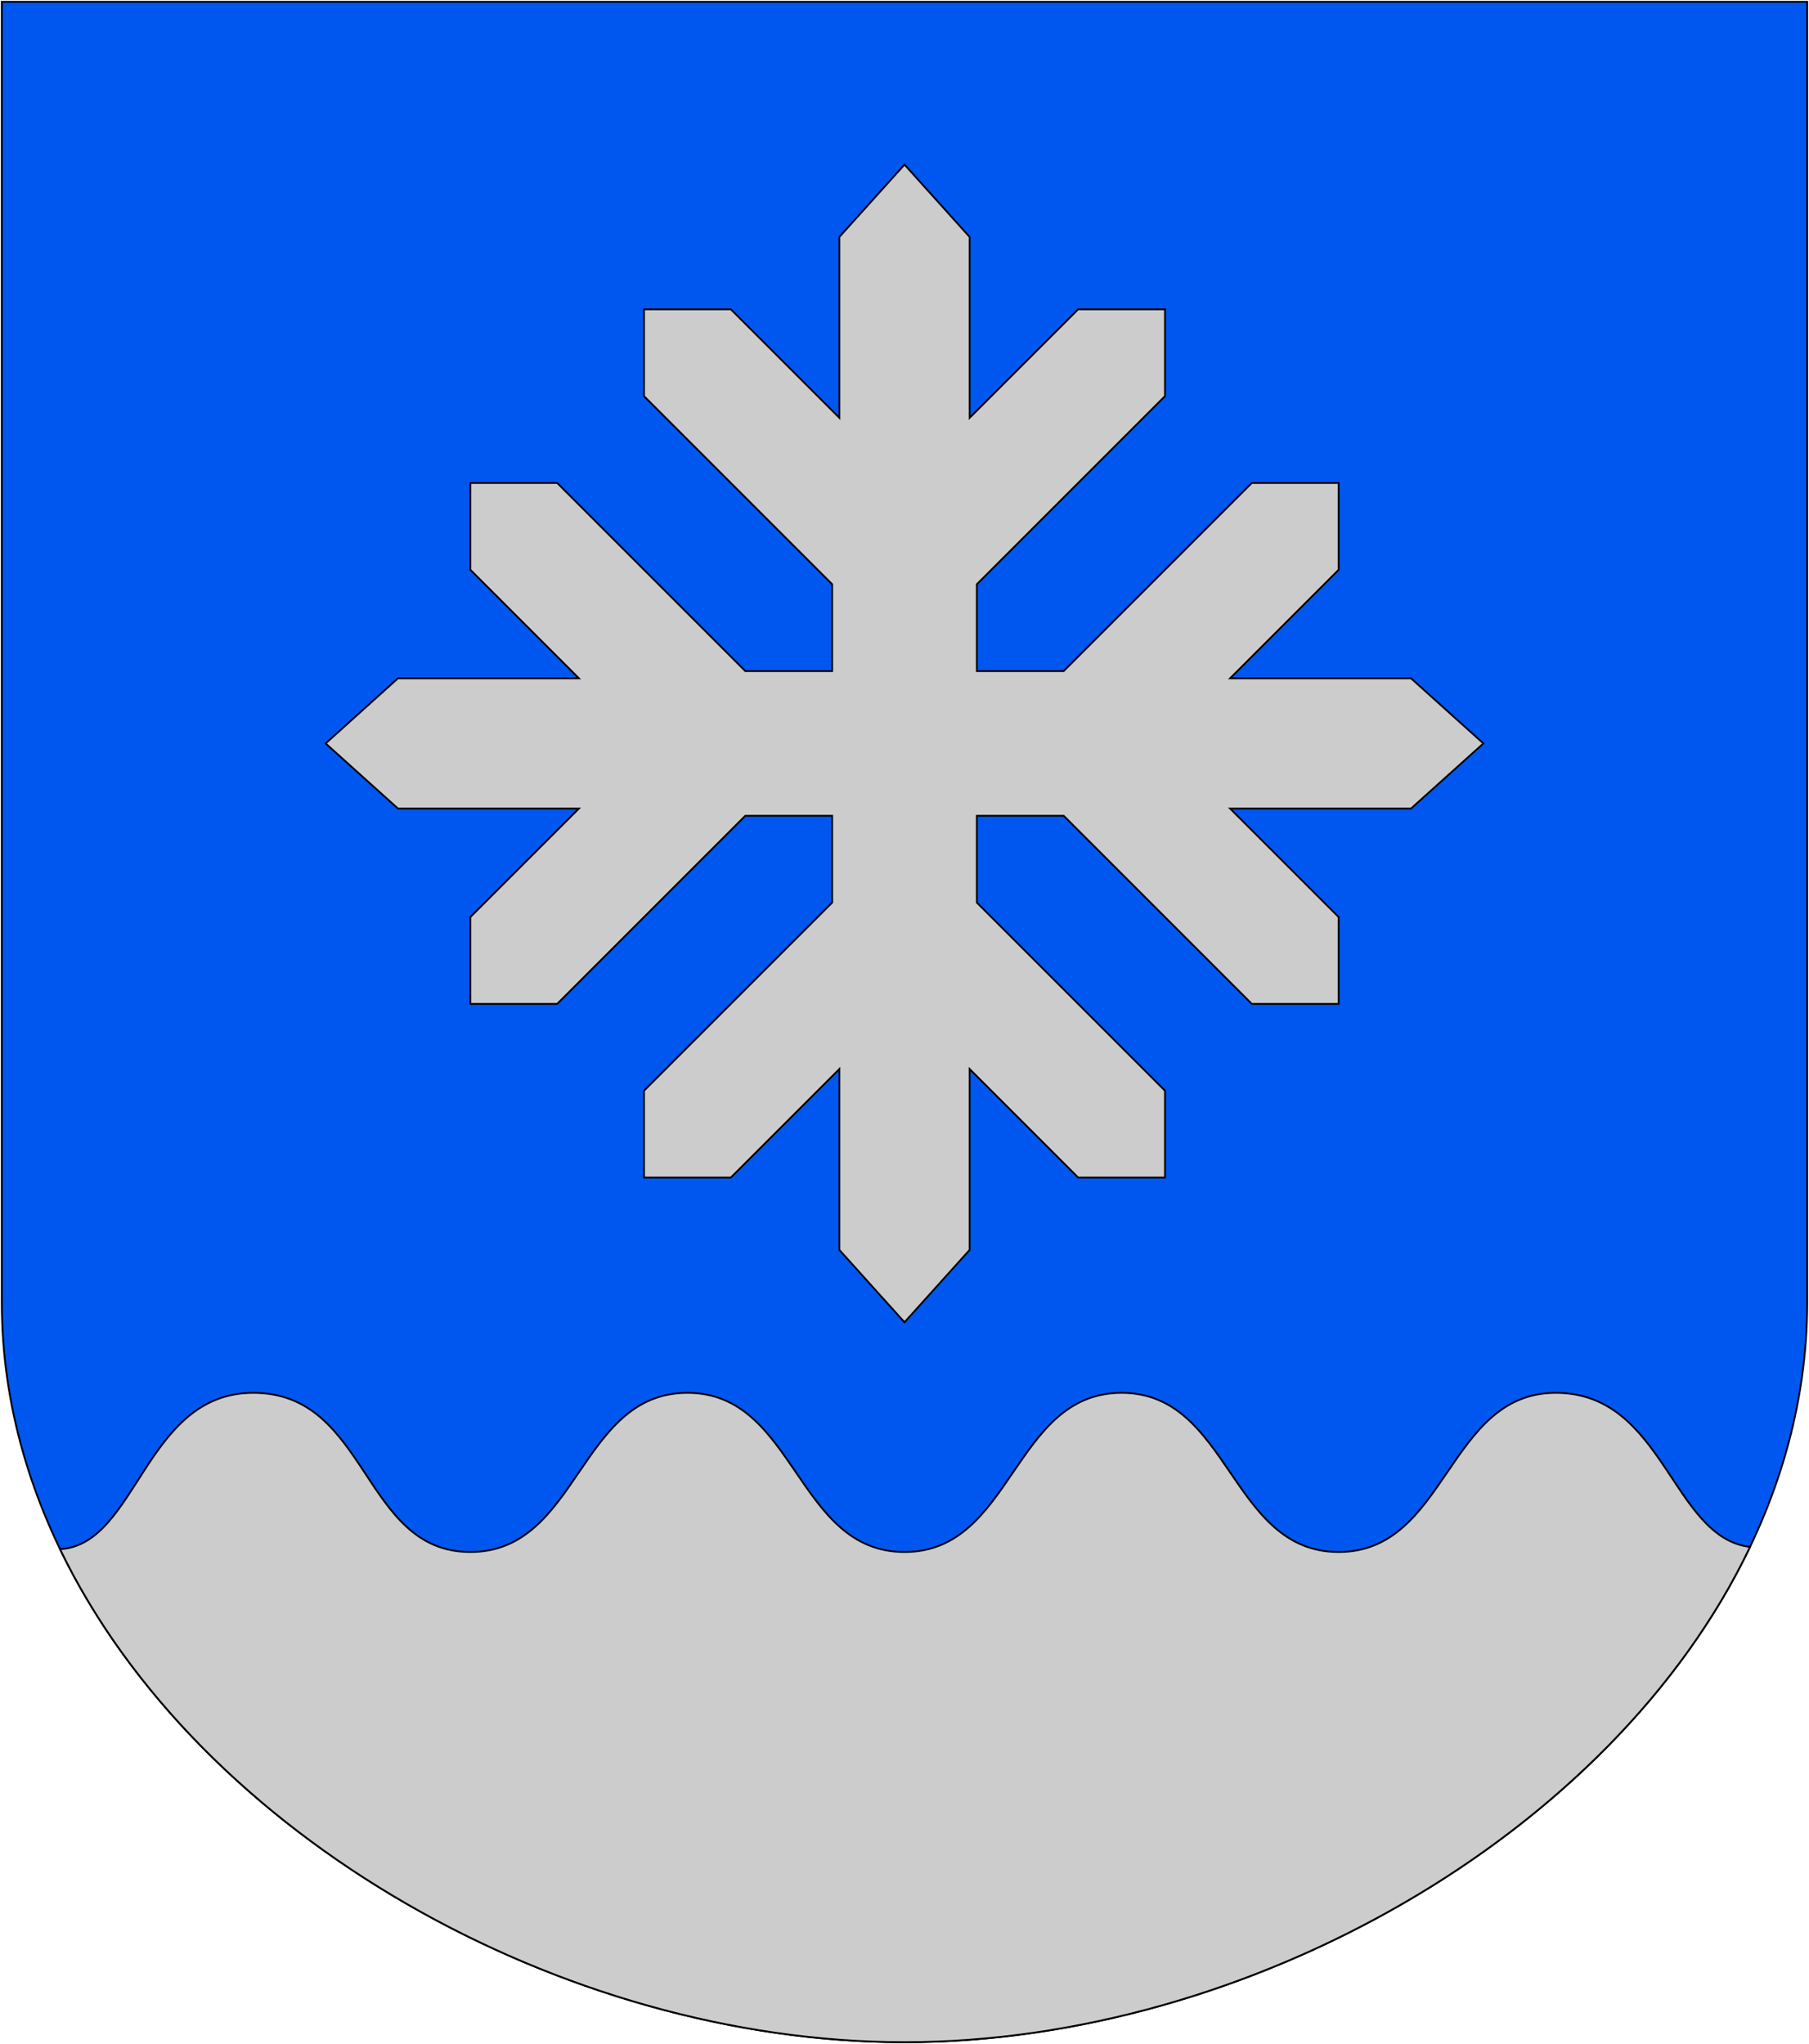 <?xml version="1.0" encoding="UTF-8" standalone="no"?>
<!-- Created with Inkscape (http://www.inkscape.org/) -->
<svg
   xmlns:dc="http://purl.org/dc/elements/1.1/"
   xmlns:cc="http://creativecommons.org/ns#"
   xmlns:rdf="http://www.w3.org/1999/02/22-rdf-syntax-ns#"
   xmlns:svg="http://www.w3.org/2000/svg"
   xmlns="http://www.w3.org/2000/svg"
   xmlns:sodipodi="http://sodipodi.sourceforge.net/DTD/sodipodi-0.dtd"
   xmlns:inkscape="http://www.inkscape.org/namespaces/inkscape"
   width="500"
   height="565"
   id="svg2"
   sodipodi:version="0.32"
   inkscape:version="0.46"
   version="1.0"
   sodipodi:docbase="I:\Wikipedia\Suomi\Vaakunat"
   sodipodi:docname="Ristijarvi.vaakuna.svg"
   inkscape:output_extension="org.inkscape.output.svg.inkscape">
  <defs
     id="defs4">
    <inkscape:perspective
       sodipodi:type="inkscape:persp3d"
       inkscape:vp_x="0 : 282.5 : 1"
       inkscape:vp_y="0 : 1000 : 0"
       inkscape:vp_z="500 : 282.5 : 1"
       inkscape:persp3d-origin="250 : 188.33333 : 1"
       id="perspective10" />
  </defs>
  <sodipodi:namedview
     id="base"
     pagecolor="#ffffff"
     bordercolor="#666666"
     borderopacity="1.0"
     inkscape:pageopacity="0.0"
     inkscape:pageshadow="2"
     inkscape:zoom="0.24748737"
     inkscape:cx="194.38181"
     inkscape:cy="310.15392"
     inkscape:document-units="px"
     inkscape:current-layer="layer1"
     showgrid="true"
     inkscape:grid-points="true"
     gridtolerance="1px"
     inkscape:window-width="1008"
     inkscape:window-height="732"
     inkscape:window-x="0"
     inkscape:window-y="0">
    <inkscape:grid
       id="GridFromPre046Settings"
       type="xygrid"
       originx="0px"
       originy="0px"
       spacingx="2px"
       spacingy="2px"
       color="#0000ff"
       empcolor="#0000ff"
       opacity="0.2"
       empopacity="0.4"
       empspacing="5" />
  </sodipodi:namedview>
  <g
     inkscape:label="Layer 1"
     inkscape:groupmode="layer"
     id="layer1">
    <path
       style="fill:#0057f0;fill-opacity:1;fill-rule:evenodd;stroke:rgb(0, 0, 0);stroke-width:0.5;stroke-linecap:butt;stroke-linejoin:miter;stroke-opacity:1;stroke-miterlimit:4;stroke-dasharray:none"
       d="M 0.5,0.5 L 499.5,0.5 L 499.5,360 C 499.5,473 370,564.5 250,564.5 C 130,564.5 0.5,473 0.5,360 L 0.5,0.5 z "
       id="path6670"
       sodipodi:nodetypes="cccccc" />
    <path
       sodipodi:nodetypes="cccczzzzzzc"
       id="path3221"
       d="M 483.7,427.602 C 445.61,507.349 344.838,564.5 250,564.5 C 155.407,564.5 54.911,507.644 16.596,428.219 C 38,427 40,385 70,385 C 102,385 100,429 130,429 C 160,429 160,385 190,385 C 220,385 220,429 250,429 C 280,429 280,385 310,385 C 340,385 340,429 370,429 C 400,429 400,385 430,385 C 460,385 462,425 483.7,427.602 z "
       style="fill:#cccccc;fill-opacity:1;fill-rule:evenodd;stroke:rgb(0, 0, 0);stroke-width:0.5;stroke-linecap:butt;stroke-linejoin:miter;stroke-opacity:1;stroke-miterlimit:4;stroke-dasharray:none" />
    <path
       id="path3226"
       style="fill:#cccccc;fill-opacity:1;fill-rule:evenodd;stroke:rgb(0, 0, 0);stroke-width:0.5;stroke-linecap:butt;stroke-linejoin:miter;stroke-opacity:1;stroke-miterlimit:4;stroke-dasharray:none"
       d="M 230,225.5 L 206,225.5 L 154,277.5 L 130,277.5 L 130,253.5 L 160,223.5 L 110,223.5 L 90,205.5 L 110,187.5 L 160,187.5 L 130,157.5 L 130,133.5 L 154,133.5 L 206,185.5 L 230,185.5 L 230,161.5 L 178,109.5 L 178,85.5 L 202,85.5 L 232,115.5 L 232,65.5 L 250,45.5 L 268,65.5 L 268,115.5 L 298,85.5 L 322,85.5 L 322,109.5 L 270,161.5 L 270,185.5 L 294,185.5 L 346,133.5 L 370,133.5 L 370,157.5 L 340,187.5 L 390,187.5 L 410,205.5 L 390,223.5 L 340,223.5 L 370,253.5 L 370,277.5 L 346,277.5 L 294,225.5 L 270,225.5 L 270,249.5 L 322,301.5 L 322,325.5 L 298,325.5 L 268,295.5 L 268,345.5 L 250,365.5 L 232,345.5 L 232,295.5 L 202,325.5 L 178,325.5 L 178,301.5 L 230,249.5 L 230,225.5 z "
       sodipodi:nodetypes="ccccccccccccccccccccccccccccccccccccccccccccccccccccccccc" />
  </g>
</svg>
